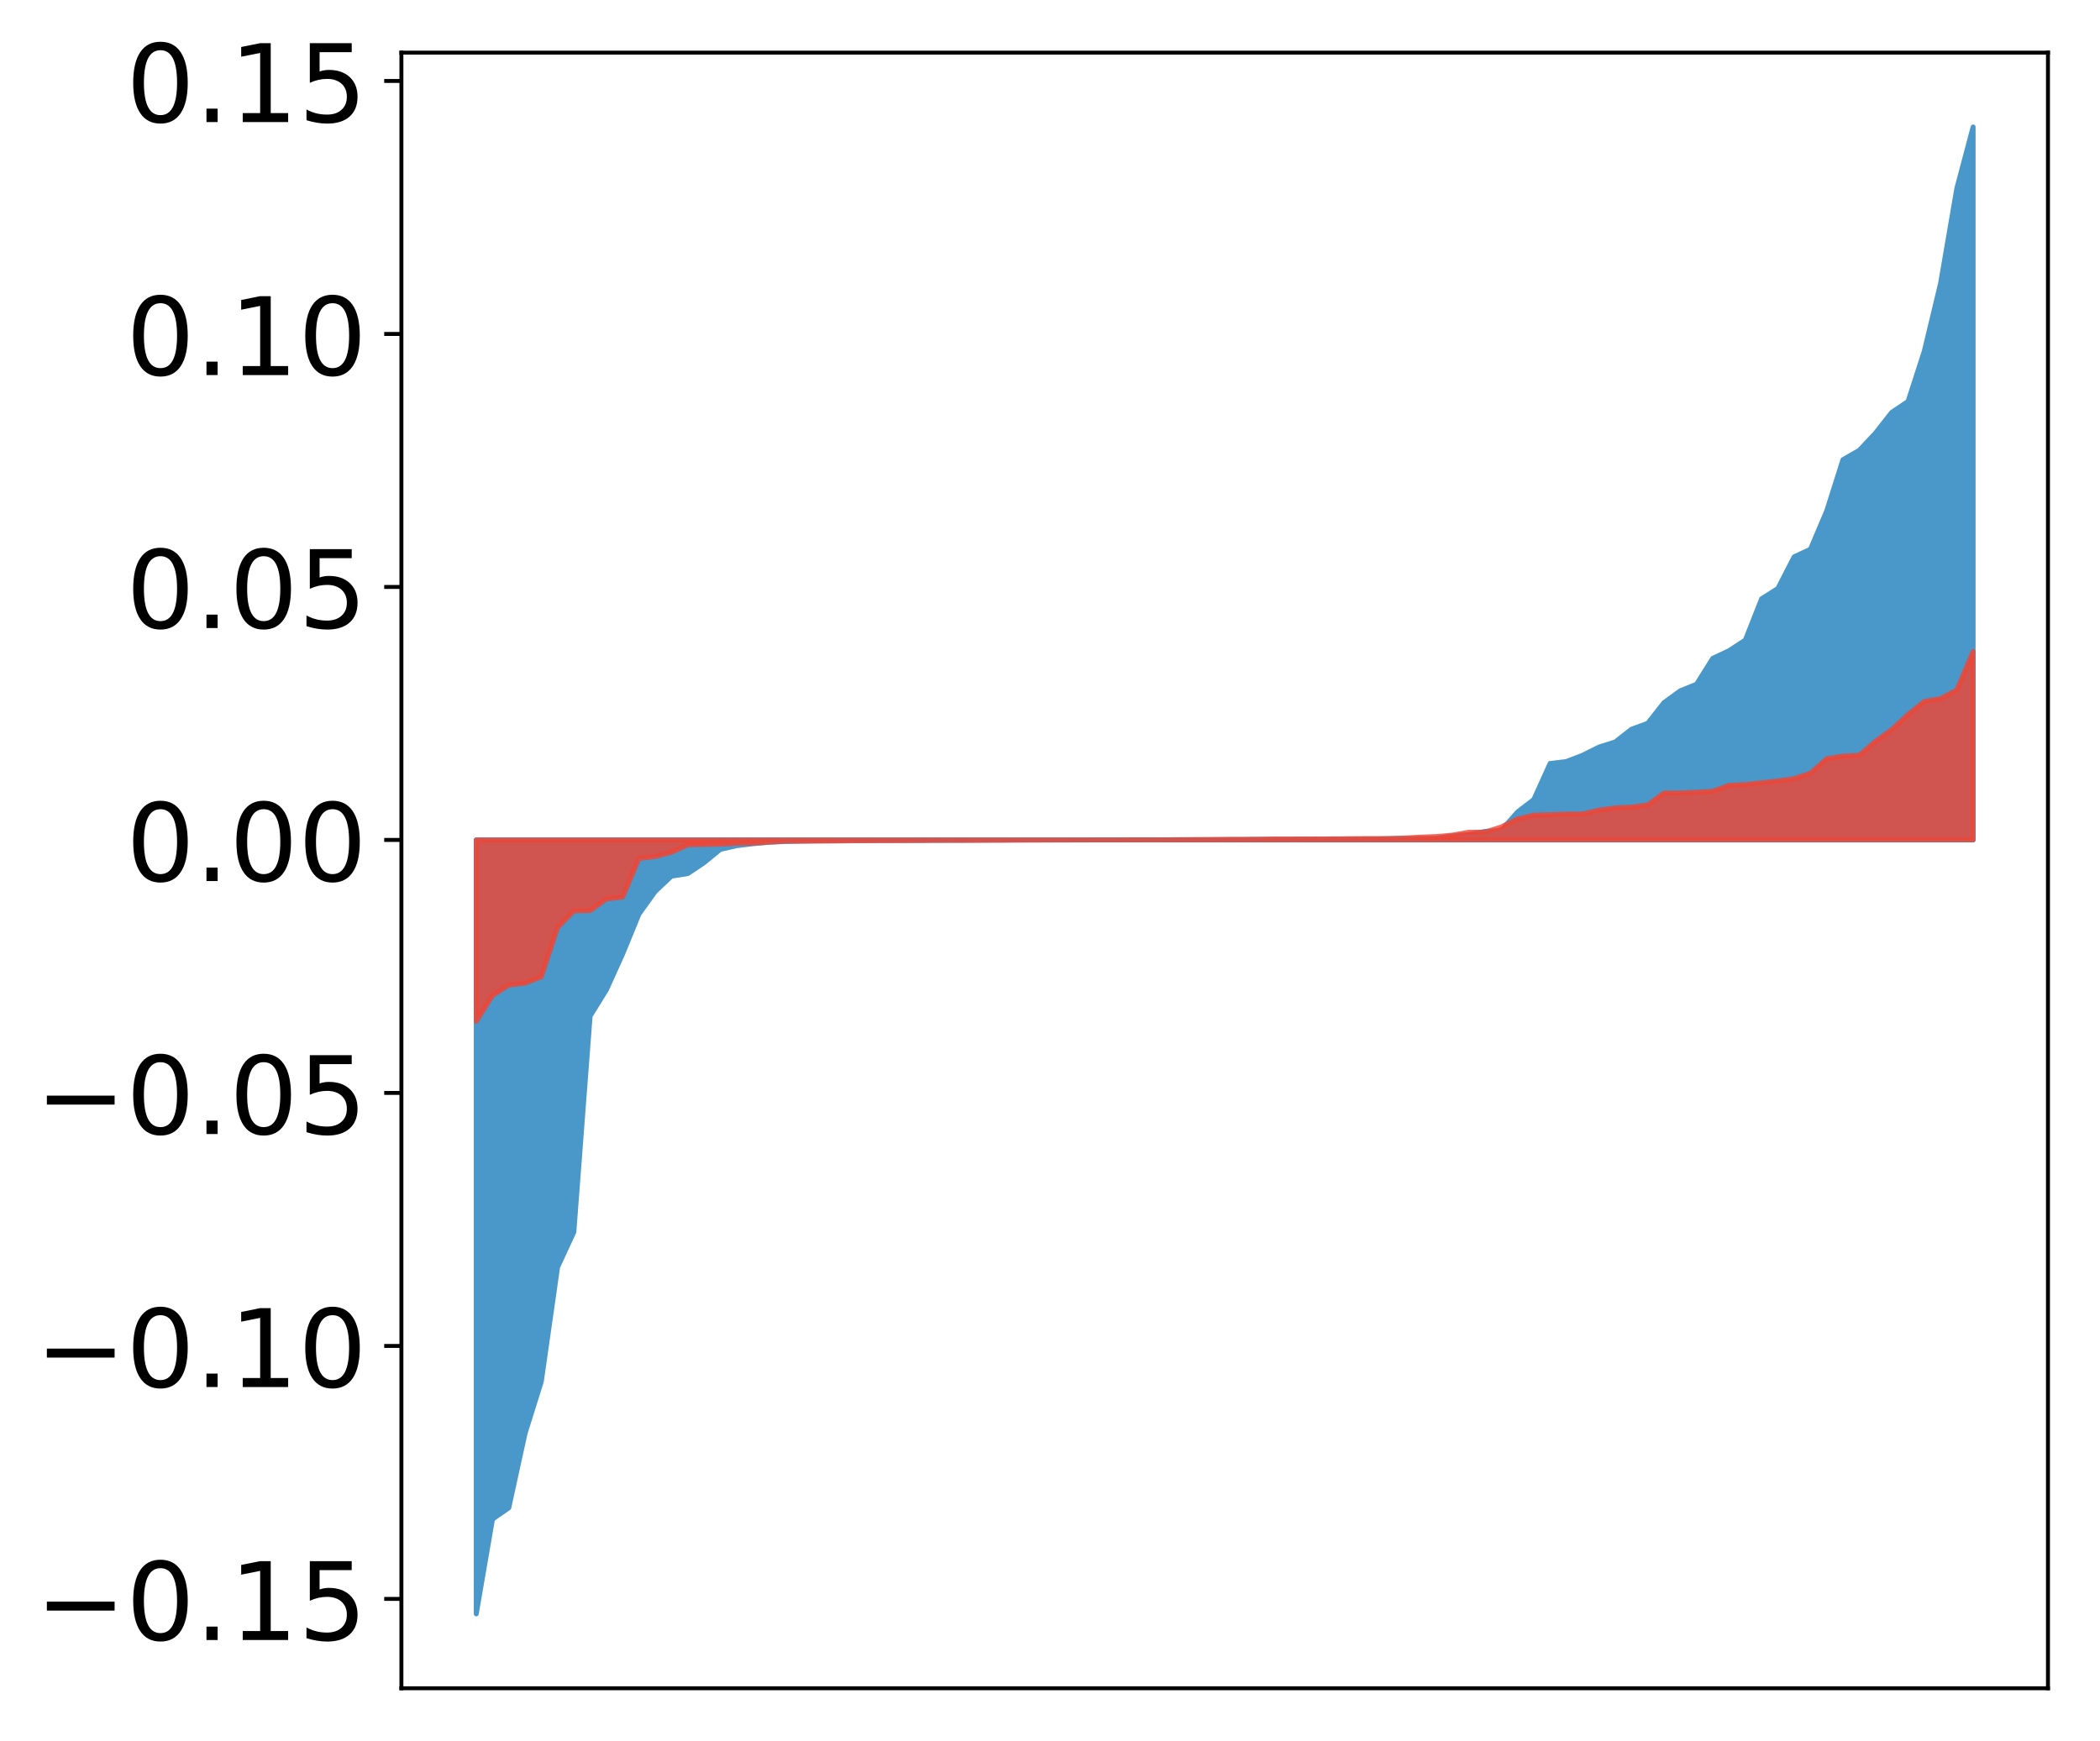 <?xml version="1.0" encoding="utf-8" standalone="no"?>
<!DOCTYPE svg PUBLIC "-//W3C//DTD SVG 1.1//EN"
  "http://www.w3.org/Graphics/SVG/1.1/DTD/svg11.dtd">
<!-- Created with matplotlib (http://matplotlib.org/) -->
<svg height="354pt" version="1.1" viewBox="0 0 427 354" width="427pt" xmlns="http://www.w3.org/2000/svg" xmlns:xlink="http://www.w3.org/1999/xlink">
 <defs>
  <style type="text/css">
*{stroke-linecap:butt;stroke-linejoin:round;}
  </style>
 </defs>
 <g id="figure_1">
  <g id="patch_1">
   <path d="M 0 354.04 
L 427.12 354.04 
L 427.12 0 
L 0 0 
z
" style="fill:#ffffff;"/>
  </g>
  <g id="axes_1">
   <g id="patch_2">
    <path d="M 81.62 343.34 
L 416.42 343.34 
L 416.42 10.7 
L 81.62 10.7 
z
" style="fill:#ffffff;"/>
   </g>
   <g id="PolyCollection_1">
    <defs>
     <path d="M 96.838 -25.82 
L 96.838 -183.222 
L 100.146 -183.222 
L 103.454 -183.222 
L 106.763 -183.222 
L 110.071 -183.222 
L 113.379 -183.222 
L 116.688 -183.222 
L 119.996 -183.222 
L 123.304 -183.222 
L 126.613 -183.222 
L 129.921 -183.222 
L 133.229 -183.222 
L 136.537 -183.222 
L 139.846 -183.222 
L 143.154 -183.222 
L 146.462 -183.222 
L 149.771 -183.222 
L 153.079 -183.222 
L 156.387 -183.222 
L 159.696 -183.222 
L 163.004 -183.222 
L 166.312 -183.222 
L 169.62 -183.222 
L 172.929 -183.222 
L 176.237 -183.222 
L 179.545 -183.222 
L 182.854 -183.222 
L 186.162 -183.222 
L 189.47 -183.222 
L 192.779 -183.222 
L 196.087 -183.222 
L 199.395 -183.222 
L 202.703 -183.222 
L 206.012 -183.222 
L 209.32 -183.222 
L 212.628 -183.222 
L 215.937 -183.222 
L 219.245 -183.222 
L 222.553 -183.222 
L 225.862 -183.222 
L 229.17 -183.222 
L 232.478 -183.222 
L 235.786 -183.222 
L 239.095 -183.222 
L 242.403 -183.222 
L 245.711 -183.222 
L 249.02 -183.222 
L 252.328 -183.222 
L 255.636 -183.222 
L 258.945 -183.222 
L 262.253 -183.222 
L 265.561 -183.222 
L 268.869 -183.222 
L 272.178 -183.222 
L 275.486 -183.222 
L 278.794 -183.222 
L 282.103 -183.222 
L 285.411 -183.222 
L 288.719 -183.222 
L 292.028 -183.222 
L 295.336 -183.222 
L 298.644 -183.222 
L 301.952 -183.222 
L 305.261 -183.222 
L 308.569 -183.222 
L 311.877 -183.222 
L 315.186 -183.222 
L 318.494 -183.222 
L 321.802 -183.222 
L 325.111 -183.222 
L 328.419 -183.222 
L 331.727 -183.222 
L 335.035 -183.222 
L 338.344 -183.222 
L 341.652 -183.222 
L 344.96 -183.222 
L 348.269 -183.222 
L 351.577 -183.222 
L 354.885 -183.222 
L 358.194 -183.222 
L 361.502 -183.222 
L 364.81 -183.222 
L 368.119 -183.222 
L 371.427 -183.222 
L 374.735 -183.222 
L 378.043 -183.222 
L 381.352 -183.222 
L 384.66 -183.222 
L 387.968 -183.222 
L 391.277 -183.222 
L 394.585 -183.222 
L 397.893 -183.222 
L 401.202 -183.222 
L 401.202 -328.22 
L 401.202 -328.22 
L 397.893 -315.756 
L 394.585 -296.429 
L 391.277 -282.638 
L 387.968 -272.397 
L 384.66 -270.185 
L 381.352 -265.97 
L 378.043 -262.453 
L 374.735 -260.559 
L 371.427 -250.128 
L 368.119 -242.334 
L 364.81 -240.799 
L 361.502 -234.362 
L 358.194 -232.269 
L 354.885 -223.872 
L 351.577 -221.712 
L 348.269 -220.157 
L 344.96 -214.888 
L 341.652 -213.55 
L 338.344 -211.148 
L 335.035 -206.944 
L 331.727 -205.732 
L 328.419 -203.142 
L 325.111 -202.1 
L 321.802 -200.447 
L 318.494 -199.174 
L 315.186 -198.768 
L 311.877 -191.445 
L 308.569 -188.909 
L 305.261 -185.166 
L 301.952 -184.953 
L 298.644 -184.334 
L 295.336 -184.038 
L 292.028 -183.57 
L 288.719 -183.523 
L 285.411 -183.501 
L 282.103 -183.448 
L 278.794 -183.399 
L 275.486 -183.376 
L 272.178 -183.361 
L 268.869 -183.352 
L 265.561 -183.343 
L 262.253 -183.337 
L 258.945 -183.333 
L 255.636 -183.324 
L 252.328 -183.289 
L 249.02 -183.279 
L 245.711 -183.278 
L 242.403 -183.252 
L 239.095 -183.251 
L 235.786 -183.236 
L 232.478 -183.235 
L 229.17 -183.231 
L 225.862 -183.231 
L 222.553 -183.226 
L 219.245 -183.214 
L 215.937 -183.211 
L 212.628 -183.209 
L 209.32 -183.209 
L 206.012 -183.202 
L 202.703 -183.178 
L 199.395 -183.177 
L 196.087 -183.151 
L 192.779 -183.146 
L 189.47 -183.134 
L 186.162 -183.126 
L 182.854 -183.115 
L 179.545 -183.112 
L 176.237 -183.102 
L 172.929 -183.096 
L 169.62 -183.063 
L 166.312 -183.053 
L 163.004 -182.991 
L 159.696 -182.907 
L 156.387 -182.753 
L 153.079 -182.447 
L 149.771 -182.046 
L 146.462 -181.296 
L 143.154 -178.592 
L 139.846 -176.371 
L 136.537 -175.854 
L 133.229 -172.739 
L 129.921 -168.138 
L 126.613 -160.061 
L 123.304 -152.746 
L 119.996 -147.408 
L 116.688 -103.481 
L 113.379 -96.337 
L 110.071 -73.079 
L 106.763 -62.521 
L 103.454 -47.39 
L 100.146 -45.094 
L 96.838 -25.82 
z
" id="m1714ad88c7" style="stroke:#4a98c9;"/>
    </defs>
    <g clip-path="url(#p3f6284eeb4)">
     <use style="fill:#4a98c9;stroke:#4a98c9;" x="0" xlink:href="#m1714ad88c7" y="354.04"/>
    </g>
   </g>
   <g id="PolyCollection_2">
    <defs>
     <path d="M 96.838 -146.332 
L 96.838 -183.222 
L 100.146 -183.222 
L 103.454 -183.222 
L 106.763 -183.222 
L 110.071 -183.222 
L 113.379 -183.222 
L 116.688 -183.222 
L 119.996 -183.222 
L 123.304 -183.222 
L 126.613 -183.222 
L 129.921 -183.222 
L 133.229 -183.222 
L 136.537 -183.222 
L 139.846 -183.222 
L 143.154 -183.222 
L 146.462 -183.222 
L 149.771 -183.222 
L 153.079 -183.222 
L 156.387 -183.222 
L 159.696 -183.222 
L 163.004 -183.222 
L 166.312 -183.222 
L 169.62 -183.222 
L 172.929 -183.222 
L 176.237 -183.222 
L 179.545 -183.222 
L 182.854 -183.222 
L 186.162 -183.222 
L 189.47 -183.222 
L 192.779 -183.222 
L 196.087 -183.222 
L 199.395 -183.222 
L 202.703 -183.222 
L 206.012 -183.222 
L 209.32 -183.222 
L 212.628 -183.222 
L 215.937 -183.222 
L 219.245 -183.222 
L 222.553 -183.222 
L 225.862 -183.222 
L 229.17 -183.222 
L 232.478 -183.222 
L 235.786 -183.222 
L 239.095 -183.222 
L 242.403 -183.222 
L 245.711 -183.222 
L 249.02 -183.222 
L 252.328 -183.222 
L 255.636 -183.222 
L 258.945 -183.222 
L 262.253 -183.222 
L 265.561 -183.222 
L 268.869 -183.222 
L 272.178 -183.222 
L 275.486 -183.222 
L 278.794 -183.222 
L 282.103 -183.222 
L 285.411 -183.222 
L 288.719 -183.222 
L 292.028 -183.222 
L 295.336 -183.222 
L 298.644 -183.222 
L 301.952 -183.222 
L 305.261 -183.222 
L 308.569 -183.222 
L 311.877 -183.222 
L 315.186 -183.222 
L 318.494 -183.222 
L 321.802 -183.222 
L 325.111 -183.222 
L 328.419 -183.222 
L 331.727 -183.222 
L 335.035 -183.222 
L 338.344 -183.222 
L 341.652 -183.222 
L 344.96 -183.222 
L 348.269 -183.222 
L 351.577 -183.222 
L 354.885 -183.222 
L 358.194 -183.222 
L 361.502 -183.222 
L 364.81 -183.222 
L 368.119 -183.222 
L 371.427 -183.222 
L 374.735 -183.222 
L 378.043 -183.222 
L 381.352 -183.222 
L 384.66 -183.222 
L 387.968 -183.222 
L 391.277 -183.222 
L 394.585 -183.222 
L 397.893 -183.222 
L 401.202 -183.222 
L 401.202 -221.547 
L 401.202 -221.547 
L 397.893 -213.73 
L 394.585 -211.977 
L 391.277 -211.39 
L 387.968 -208.733 
L 384.66 -205.668 
L 381.352 -203.29 
L 378.043 -200.449 
L 374.735 -200.281 
L 371.427 -199.745 
L 368.119 -196.794 
L 364.81 -195.696 
L 361.502 -195.226 
L 358.194 -194.859 
L 354.885 -194.493 
L 351.577 -194.336 
L 348.269 -193.131 
L 344.96 -192.926 
L 341.652 -192.797 
L 338.344 -192.772 
L 335.035 -190.347 
L 331.727 -189.901 
L 328.419 -189.746 
L 325.111 -189.288 
L 321.802 -188.51 
L 318.494 -188.491 
L 315.186 -188.373 
L 311.877 -188.284 
L 308.569 -187.497 
L 305.261 -185.862 
L 301.952 -184.809 
L 298.644 -184.789 
L 295.336 -184.201 
L 292.028 -183.912 
L 288.719 -183.788 
L 285.411 -183.594 
L 282.103 -183.51 
L 278.794 -183.507 
L 275.486 -183.489 
L 272.178 -183.454 
L 268.869 -183.435 
L 265.561 -183.425 
L 262.253 -183.415 
L 258.945 -183.409 
L 255.636 -183.358 
L 252.328 -183.345 
L 249.02 -183.34 
L 245.711 -183.298 
L 242.403 -183.292 
L 239.095 -183.266 
L 235.786 -183.241 
L 232.478 -183.239 
L 229.17 -183.239 
L 225.862 -183.23 
L 222.553 -183.23 
L 219.245 -183.227 
L 215.937 -183.212 
L 212.628 -183.212 
L 209.32 -183.204 
L 206.012 -183.179 
L 202.703 -183.172 
L 199.395 -183.152 
L 196.087 -183.151 
L 192.779 -183.144 
L 189.47 -183.143 
L 186.162 -183.109 
L 182.854 -183.097 
L 179.545 -183.089 
L 176.237 -183.077 
L 172.929 -183.046 
L 169.62 -182.999 
L 166.312 -182.977 
L 163.004 -182.969 
L 159.696 -182.959 
L 156.387 -182.779 
L 153.079 -182.558 
L 149.771 -182.526 
L 146.462 -182.35 
L 143.154 -182.29 
L 139.846 -182.227 
L 136.537 -180.71 
L 133.229 -179.834 
L 129.921 -179.442 
L 126.613 -171.598 
L 123.304 -171.214 
L 119.996 -168.838 
L 116.688 -168.796 
L 113.379 -165.412 
L 110.071 -155.385 
L 106.763 -154.089 
L 103.454 -153.699 
L 100.146 -151.579 
L 96.838 -146.332 
z
" id="m17718c895a" style="stroke:#f14432;stroke-opacity:0.8;"/>
    </defs>
    <g clip-path="url(#p3f6284eeb4)">
     <use style="fill:#f14432;fill-opacity:0.8;stroke:#f14432;stroke-opacity:0.8;" x="0" xlink:href="#m17718c895a" y="354.04"/>
    </g>
   </g>
   <g id="matplotlib.axis_1"/>
   <g id="matplotlib.axis_2">
    <g id="ytick_1">
     <g id="line2d_1">
      <defs>
       <path d="M 0 0 
L -3.5 0 
" id="mf2052be4fe" style="stroke:#000000;stroke-width:0.8;"/>
      </defs>
      <g>
       <use style="stroke:#000000;stroke-width:0.8;" x="81.62" xlink:href="#mf2052be4fe" y="325.172"/>
      </g>
     </g>
     <g id="text_1">
      <!-- −0.15 -->
      <defs>
       <path d="M 10.594 35.5 
L 73.188 35.5 
L 73.188 27.203 
L 10.594 27.203 
z
" id="DejaVuSans-2212"/>
       <path d="M 31.781 66.406 
Q 24.172 66.406 20.328 58.906 
Q 16.5 51.422 16.5 36.375 
Q 16.5 21.391 20.328 13.891 
Q 24.172 6.391 31.781 6.391 
Q 39.453 6.391 43.281 13.891 
Q 47.125 21.391 47.125 36.375 
Q 47.125 51.422 43.281 58.906 
Q 39.453 66.406 31.781 66.406 
z
M 31.781 74.219 
Q 44.047 74.219 50.516 64.516 
Q 56.984 54.828 56.984 36.375 
Q 56.984 17.969 50.516 8.266 
Q 44.047 -1.422 31.781 -1.422 
Q 19.531 -1.422 13.062 8.266 
Q 6.594 17.969 6.594 36.375 
Q 6.594 54.828 13.062 64.516 
Q 19.531 74.219 31.781 74.219 
z
" id="DejaVuSans-30"/>
       <path d="M 10.688 12.406 
L 21 12.406 
L 21 0 
L 10.688 0 
z
" id="DejaVuSans-2e"/>
       <path d="M 12.406 8.297 
L 28.516 8.297 
L 28.516 63.922 
L 10.984 60.406 
L 10.984 69.391 
L 28.422 72.906 
L 38.281 72.906 
L 38.281 8.297 
L 54.391 8.297 
L 54.391 0 
L 12.406 0 
z
" id="DejaVuSans-31"/>
       <path d="M 10.797 72.906 
L 49.516 72.906 
L 49.516 64.594 
L 19.828 64.594 
L 19.828 46.734 
Q 21.969 47.469 24.109 47.828 
Q 26.266 48.188 28.422 48.188 
Q 40.625 48.188 47.75 41.5 
Q 54.891 34.812 54.891 23.391 
Q 54.891 11.625 47.562 5.094 
Q 40.234 -1.422 26.906 -1.422 
Q 22.312 -1.422 17.547 -0.641 
Q 12.797 0.141 7.719 1.703 
L 7.719 11.625 
Q 12.109 9.234 16.797 8.062 
Q 21.484 6.891 26.703 6.891 
Q 35.156 6.891 40.078 11.328 
Q 45.016 15.766 45.016 23.391 
Q 45.016 31 40.078 35.438 
Q 35.156 39.891 26.703 39.891 
Q 22.75 39.891 18.812 39.016 
Q 14.891 38.141 10.797 36.281 
z
" id="DejaVuSans-35"/>
      </defs>
      <g transform="translate(7.2 333.531)scale(0.22 -0.22)">
       <use xlink:href="#DejaVuSans-2212"/>
       <use x="83.789" xlink:href="#DejaVuSans-30"/>
       <use x="147.412" xlink:href="#DejaVuSans-2e"/>
       <use x="179.199" xlink:href="#DejaVuSans-31"/>
       <use x="242.822" xlink:href="#DejaVuSans-35"/>
      </g>
     </g>
    </g>
    <g id="ytick_2">
     <g id="line2d_2">
      <g>
       <use style="stroke:#000000;stroke-width:0.8;" x="81.62" xlink:href="#mf2052be4fe" y="273.721"/>
      </g>
     </g>
     <g id="text_2">
      <!-- −0.10 -->
      <g transform="translate(7.2 282.079)scale(0.22 -0.22)">
       <use xlink:href="#DejaVuSans-2212"/>
       <use x="83.789" xlink:href="#DejaVuSans-30"/>
       <use x="147.412" xlink:href="#DejaVuSans-2e"/>
       <use x="179.199" xlink:href="#DejaVuSans-31"/>
       <use x="242.822" xlink:href="#DejaVuSans-30"/>
      </g>
     </g>
    </g>
    <g id="ytick_3">
     <g id="line2d_3">
      <g>
       <use style="stroke:#000000;stroke-width:0.8;" x="81.62" xlink:href="#mf2052be4fe" y="222.27"/>
      </g>
     </g>
     <g id="text_3">
      <!-- −0.05 -->
      <g transform="translate(7.2 230.628)scale(0.22 -0.22)">
       <use xlink:href="#DejaVuSans-2212"/>
       <use x="83.789" xlink:href="#DejaVuSans-30"/>
       <use x="147.412" xlink:href="#DejaVuSans-2e"/>
       <use x="179.199" xlink:href="#DejaVuSans-30"/>
       <use x="242.822" xlink:href="#DejaVuSans-35"/>
      </g>
     </g>
    </g>
    <g id="ytick_4">
     <g id="line2d_4">
      <g>
       <use style="stroke:#000000;stroke-width:0.8;" x="81.62" xlink:href="#mf2052be4fe" y="170.818"/>
      </g>
     </g>
     <g id="text_4">
      <!-- 0.00 -->
      <g transform="translate(25.635 179.177)scale(0.22 -0.22)">
       <use xlink:href="#DejaVuSans-30"/>
       <use x="63.623" xlink:href="#DejaVuSans-2e"/>
       <use x="95.41" xlink:href="#DejaVuSans-30"/>
       <use x="159.033" xlink:href="#DejaVuSans-30"/>
      </g>
     </g>
    </g>
    <g id="ytick_5">
     <g id="line2d_5">
      <g>
       <use style="stroke:#000000;stroke-width:0.8;" x="81.62" xlink:href="#mf2052be4fe" y="119.367"/>
      </g>
     </g>
     <g id="text_5">
      <!-- 0.05 -->
      <g transform="translate(25.635 127.725)scale(0.22 -0.22)">
       <use xlink:href="#DejaVuSans-30"/>
       <use x="63.623" xlink:href="#DejaVuSans-2e"/>
       <use x="95.41" xlink:href="#DejaVuSans-30"/>
       <use x="159.033" xlink:href="#DejaVuSans-35"/>
      </g>
     </g>
    </g>
    <g id="ytick_6">
     <g id="line2d_6">
      <g>
       <use style="stroke:#000000;stroke-width:0.8;" x="81.62" xlink:href="#mf2052be4fe" y="67.916"/>
      </g>
     </g>
     <g id="text_6">
      <!-- 0.10 -->
      <g transform="translate(25.635 76.274)scale(0.22 -0.22)">
       <use xlink:href="#DejaVuSans-30"/>
       <use x="63.623" xlink:href="#DejaVuSans-2e"/>
       <use x="95.41" xlink:href="#DejaVuSans-31"/>
       <use x="159.033" xlink:href="#DejaVuSans-30"/>
      </g>
     </g>
    </g>
    <g id="ytick_7">
     <g id="line2d_7">
      <g>
       <use style="stroke:#000000;stroke-width:0.8;" x="81.62" xlink:href="#mf2052be4fe" y="16.464"/>
      </g>
     </g>
     <g id="text_7">
      <!-- 0.15 -->
      <g transform="translate(25.635 24.822)scale(0.22 -0.22)">
       <use xlink:href="#DejaVuSans-30"/>
       <use x="63.623" xlink:href="#DejaVuSans-2e"/>
       <use x="95.41" xlink:href="#DejaVuSans-31"/>
       <use x="159.033" xlink:href="#DejaVuSans-35"/>
      </g>
     </g>
    </g>
   </g>
   <g id="patch_3">
    <path d="M 81.62 343.34 
L 81.62 10.7 
" style="fill:none;stroke:#000000;stroke-linecap:square;stroke-linejoin:miter;stroke-width:0.8;"/>
   </g>
   <g id="patch_4">
    <path d="M 416.42 343.34 
L 416.42 10.7 
" style="fill:none;stroke:#000000;stroke-linecap:square;stroke-linejoin:miter;stroke-width:0.8;"/>
   </g>
   <g id="patch_5">
    <path d="M 81.62 343.34 
L 416.42 343.34 
" style="fill:none;stroke:#000000;stroke-linecap:square;stroke-linejoin:miter;stroke-width:0.8;"/>
   </g>
   <g id="patch_6">
    <path d="M 81.62 10.7 
L 416.42 10.7 
" style="fill:none;stroke:#000000;stroke-linecap:square;stroke-linejoin:miter;stroke-width:0.8;"/>
   </g>
  </g>
 </g>
 <defs>
  <clipPath id="p3f6284eeb4">
   <rect height="332.64" width="334.8" x="81.62" y="10.7"/>
  </clipPath>
 </defs>
</svg>

